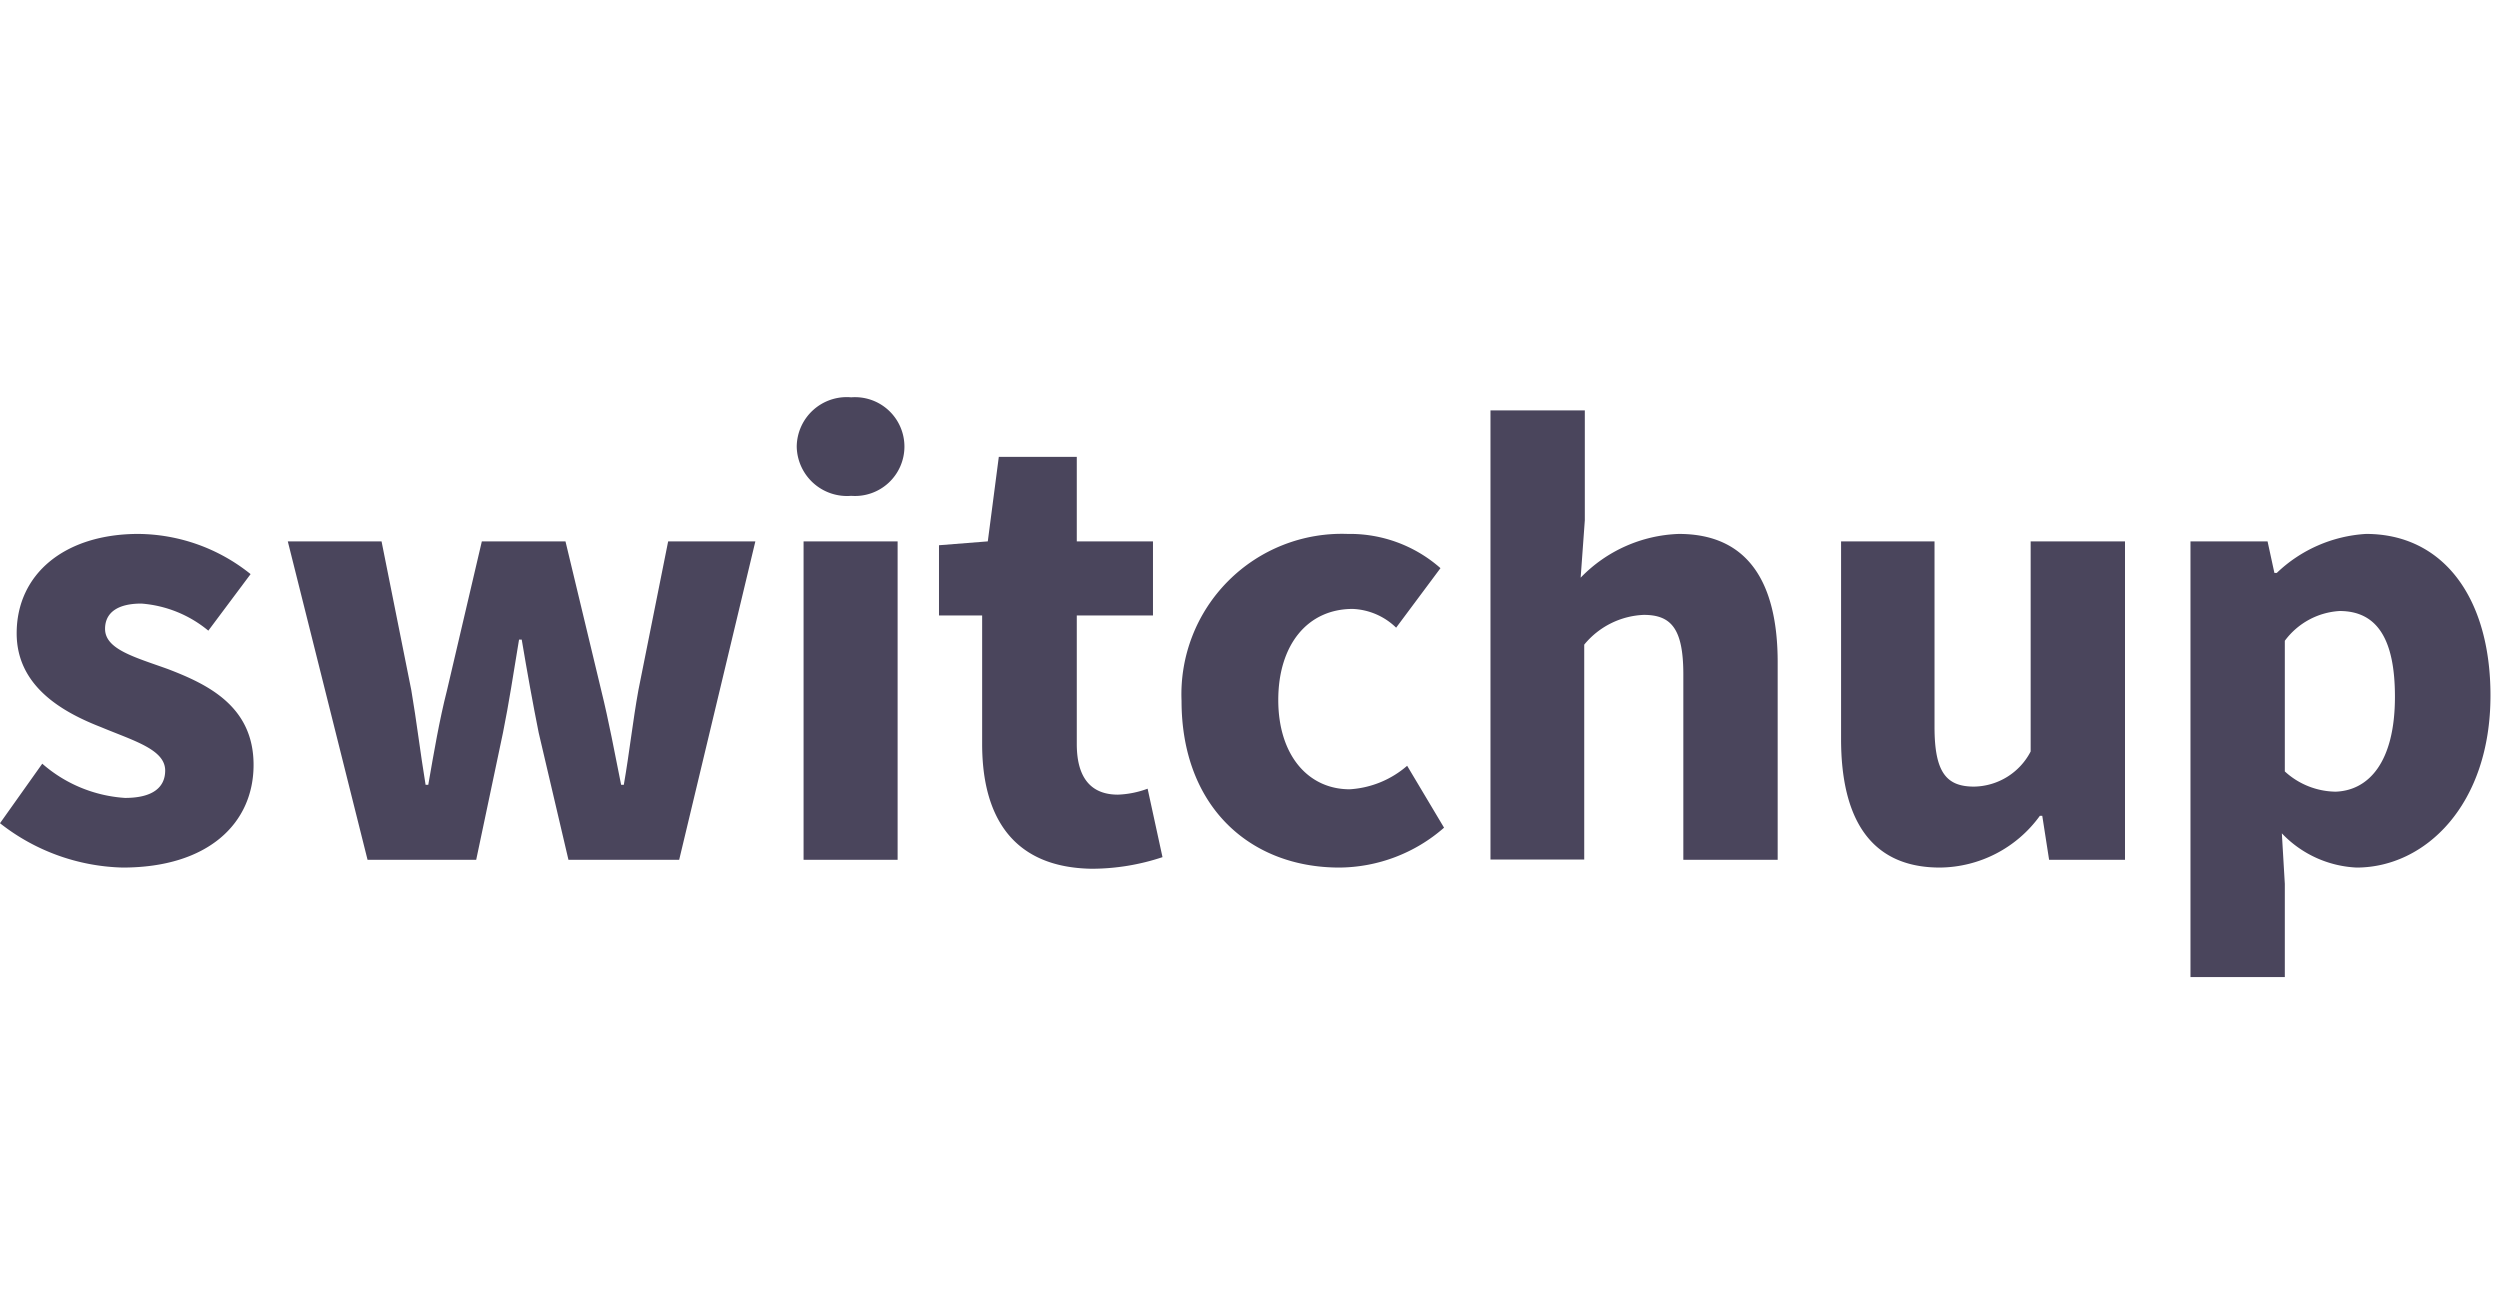 <svg id="Layer_1" data-name="Layer 1" xmlns="http://www.w3.org/2000/svg" width="84" height="44" viewBox="0 0 84 44"><defs><style>.cls-1{fill:#4a455c;}</style></defs><title>reviews-logolink4-switchup</title><path class="cls-1" d="M0,27.66l1.42-2A4.68,4.68,0,0,0,4.2,26.81c.94,0,1.35-.36,1.35-.92,0-.71-1.06-1-2.16-1.46C2.08,23.92.56,23.05.56,21.28c0-2,1.62-3.34,4.09-3.34a6.09,6.09,0,0,1,3.77,1.35L7,21.19a4,4,0,0,0-2.25-.91c-.82,0-1.22.32-1.22.85,0,.69,1,.95,2.11,1.35C7,23,8.52,23.74,8.52,25.7S7,29.15,4.12,29.15A6.93,6.93,0,0,1,0,27.66Z"/><path class="cls-1" d="M9.67,18.19h3.15l1,5c.18,1.05.3,2.09.48,3.18h.09c.19-1.09.37-2.16.63-3.18l1.17-5H19l1.2,5c.26,1.05.45,2.09.67,3.18h.09c.19-1.09.3-2.13.49-3.18l1-5h2.93l-2.56,10.7H19.1l-1-4.27c-.2-1-.38-2-.57-3.13h-.09c-.19,1.15-.34,2.14-.54,3.13L16,28.89H12.35Z"/><path class="cls-1" d="M26.77,15a1.68,1.68,0,0,1,1.83-1.65,1.66,1.66,0,1,1,0,3.31A1.69,1.69,0,0,1,26.77,15ZM27,18.19h3.16v10.7H27Z"/><path class="cls-1" d="M33,25V20.68H31.55V18.32l1.64-.13.37-2.84h2.62v2.84h2.56v2.49H36.18V25c0,1.22.55,1.7,1.38,1.7a3.19,3.19,0,0,0,1-.2l.5,2.3a7.55,7.55,0,0,1-2.38.39C34.06,29.15,33,27.48,33,25Z"/><path class="cls-1" d="M39.7,23.55a5.39,5.39,0,0,1,5.58-5.61,4.6,4.6,0,0,1,3.12,1.15l-1.49,2a2.22,2.22,0,0,0-1.46-.63c-1.52,0-2.5,1.21-2.5,3.06s1,3,2.4,3a3.24,3.24,0,0,0,1.93-.79l1.24,2.08A5.39,5.39,0,0,1,45,29.15C42,29.15,39.7,27.1,39.7,23.55Z"/><path class="cls-1" d="M50.08,13.79h3.17v3.69l-.14,1.93a4.81,4.81,0,0,1,3.3-1.47c2.33,0,3.32,1.64,3.32,4.31v6.64H56.56V22.66c0-1.54-.41-2-1.33-2a2.73,2.73,0,0,0-2,1v7.22H50.08Z"/><path class="cls-1" d="M61.86,24.83V18.19H65v6.24c0,1.54.41,2,1.33,2a2.18,2.18,0,0,0,1.9-1.18V18.19h3.17v10.7H68.85l-.23-1.48h-.08a4.19,4.19,0,0,1-3.36,1.74C62.85,29.15,61.86,27.51,61.86,24.83Z"/><path class="cls-1" d="M73.6,18.19h2.59l.23,1.06h.08a4.74,4.74,0,0,1,3-1.31c2.59,0,4.18,2.14,4.18,5.43,0,3.67-2.19,5.78-4.5,5.78A3.7,3.7,0,0,1,76.67,28l.1,1.7v3.13H73.6Zm6.87,5.22c0-1.92-.59-2.88-1.86-2.88a2.47,2.47,0,0,0-1.84,1v4.39a2.57,2.57,0,0,0,1.71.68C79.58,26.56,80.47,25.62,80.47,23.41Z"/></svg>